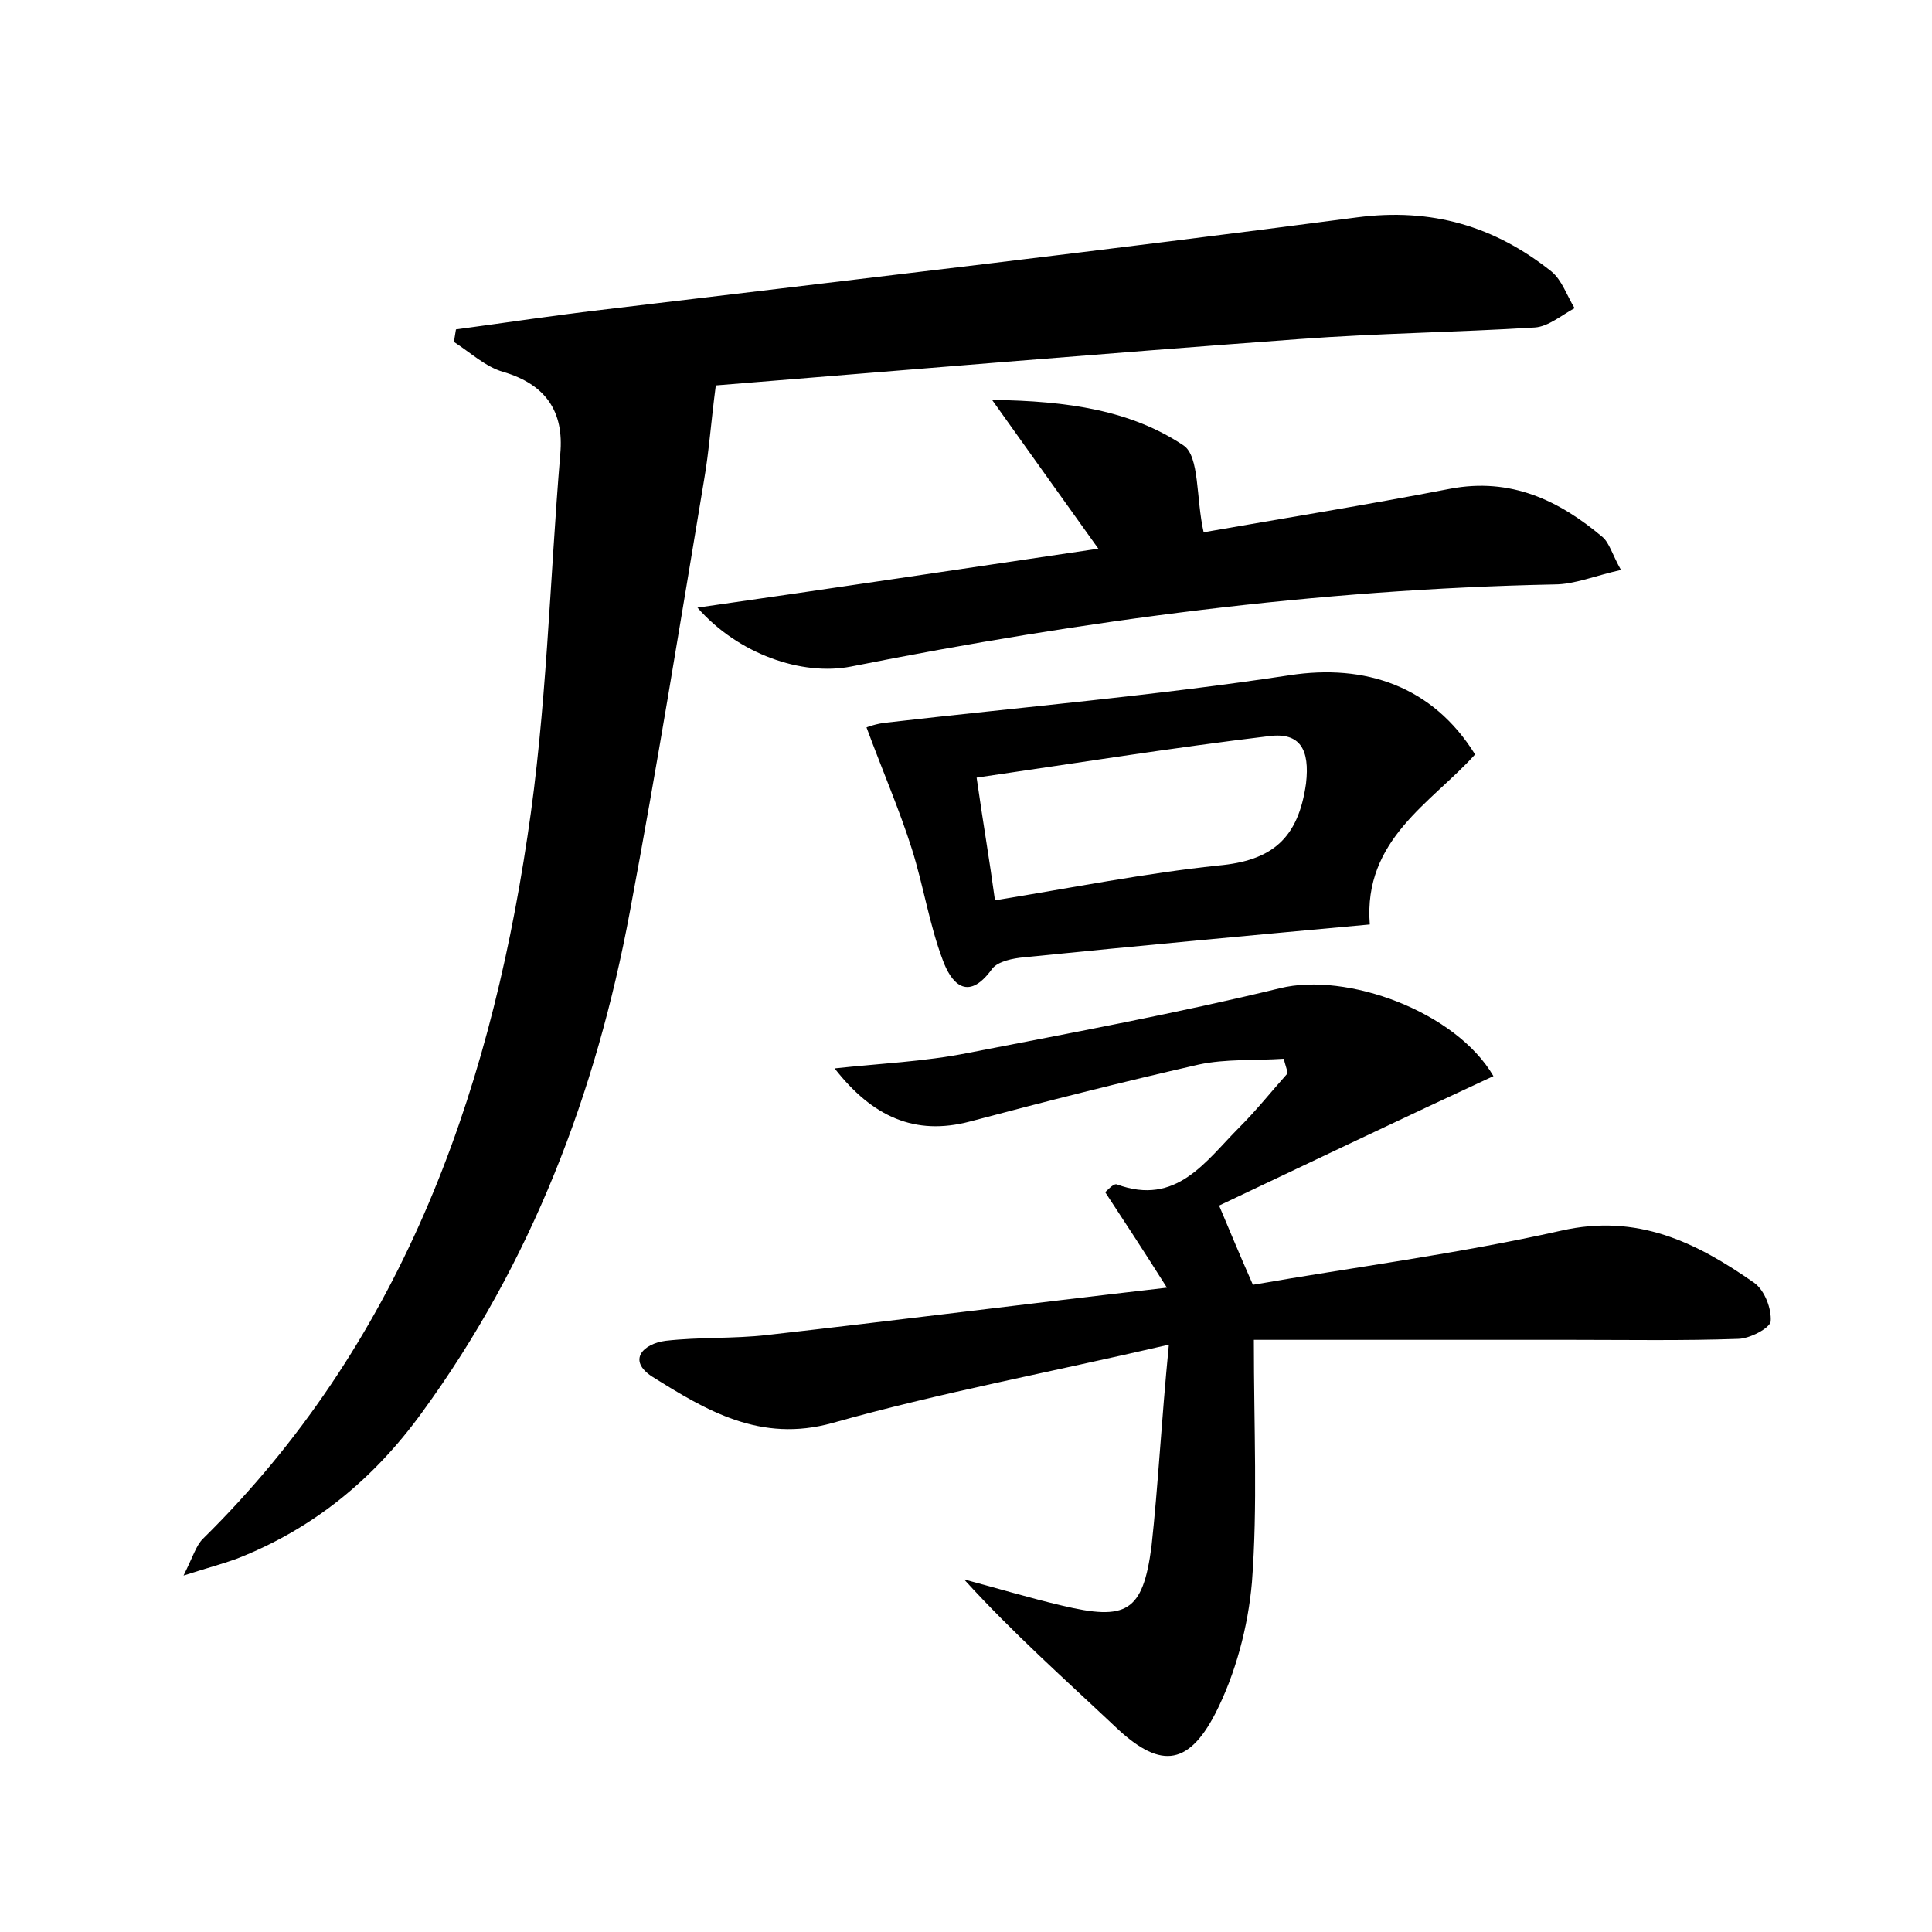<?xml version="1.0" encoding="utf-8"?>
<!-- Generator: Adobe Illustrator 22.0.0, SVG Export Plug-In . SVG Version: 6.00 Build 0)  -->
<svg version="1.1" id="图层_1" xmlns="http://www.w3.org/2000/svg" xmlns:xlink="http://www.w3.org/1999/xlink" x="0px" y="0px"
	 viewBox="0 0 200 200" style="enable-background:new 0 0 200 200;" xml:space="preserve">
<style type="text/css">
	.st0{fill:#FFFFFF;}
</style>
<g>
	
	<path d="M47.2,34.1c5.2-0.7,10.5-1.5,15.7-2.1c25.9-3.1,51.7-6.1,77.6-9.5c7.7-1,14.2,0.9,20.1,5.6c1.1,0.9,1.6,2.5,2.4,3.8
		c-1.3,0.7-2.7,1.9-4.1,2c-8.1,0.5-16.3,0.6-24.4,1.2c-20.4,1.5-40.7,3.2-60.4,4.8c-0.5,3.8-0.7,6.8-1.2,9.7
		c-2.5,15-4.9,29.9-7.7,44.8c-3.5,18.8-10.2,36.3-21.5,51.8c-5,6.9-11.3,12.1-19.3,15.2c-1.4,0.5-2.9,0.9-5.4,1.7c1-2,1.3-3.1,2-3.8
		c20.3-20,29.5-45.3,33.6-72.7c2-13.1,2.3-26.4,3.4-39.6c0.4-4.4-1.5-7.2-5.9-8.5c-1.8-0.5-3.4-2-5.1-3.1
		C47,35.3,47.1,34.7,47.2,34.1z"/>
	<path d="M121,139.2c-12.5,2.9-23.8,5-34.8,8.1c-7.5,2.1-13.1-1.3-18.7-4.8c-2.6-1.7-0.9-3.4,1.4-3.7c3.5-0.4,7-0.2,10.5-0.6
		c13.3-1.5,26.6-3.2,41.4-4.9c-2.4-3.8-4.3-6.7-6.4-9.9c0.1,0,0.8-0.9,1.2-0.8c6.2,2.3,9.2-2.4,12.7-5.9c1.8-1.8,3.3-3.7,5-5.6
		c-0.1-0.5-0.3-1-0.4-1.5c-3,0.2-6,0-8.8,0.6c-7.9,1.8-15.8,3.8-23.7,5.9c-5.7,1.5-10.1-0.5-14-5.5c4.6-0.5,9.3-0.7,13.8-1.6
		c10.8-2.1,21.6-4.1,32.3-6.7c6.9-1.7,18.2,2.4,22.1,9.1c-9.5,4.4-18.9,8.9-28.4,13.4c1.1,2.6,2,4.8,3.5,8.2
		c10.3-1.8,21.2-3.2,31.9-5.6c7.9-1.8,14,1.2,20,5.4c1.1,0.8,1.8,2.7,1.7,4c-0.1,0.7-2.2,1.8-3.4,1.8c-5.7,0.2-11.5,0.1-17.2,0.1
		c-10.8,0-21.6,0-32.9,0c0,9.3,0.4,17.2-0.2,25.1c-0.4,4.6-1.7,9.5-3.8,13.6c-2.9,5.6-5.9,5.6-10.4,1.3c-5.2-4.9-10.5-9.6-15.6-15.2
		c3.4,0.9,6.7,1.9,10.1,2.7c6.7,1.6,8.4,0.7,9.3-6.1C119.9,153.7,120.2,147.4,121,139.2z"/>
	<path d="M113.7,56.8c-3.8-5.3-7-9.8-11-15.4c7.9,0.1,14.4,1.1,19.8,4.7c1.7,1.1,1.3,5.5,2.1,9c8-1.4,16.7-2.8,25.5-4.5
		c6.3-1.2,11.3,1.2,15.8,5c0.7,0.6,1,1.8,1.9,3.4c-2.7,0.6-4.8,1.5-6.9,1.5c-24.5,0.5-48.7,3.7-72.8,8.5c-5.1,1-11.7-1.3-15.9-6.1
		C86.2,60.9,99.5,58.9,113.7,56.8z"/>
	<path d="M141.8,95.7c-12,1.1-23.9,2.2-35.8,3.4c-1.1,0.1-2.7,0.4-3.3,1.2c-2.6,3.6-4.3,1.3-5.1-0.9c-1.4-3.7-2-7.7-3.2-11.5
		c-1.3-4.1-3-8-4.7-12.6c0,0,1-0.4,2.1-0.5c13.9-1.6,27.9-2.8,41.7-4.9c7.8-1.2,14.8,1.1,19.2,8.2C148.2,83.1,141.1,86.9,141.8,95.7
		z M103,93.2c8-1.3,15.5-2.8,23.1-3.6c5.6-0.5,8.3-2.8,9.1-8.5c0.4-3.5-0.6-5.3-3.8-4.9c-10,1.2-20,2.8-30.3,4.3
		C101.8,85.4,102.4,88.8,103,93.2z"/>
	
</g>
</svg>
